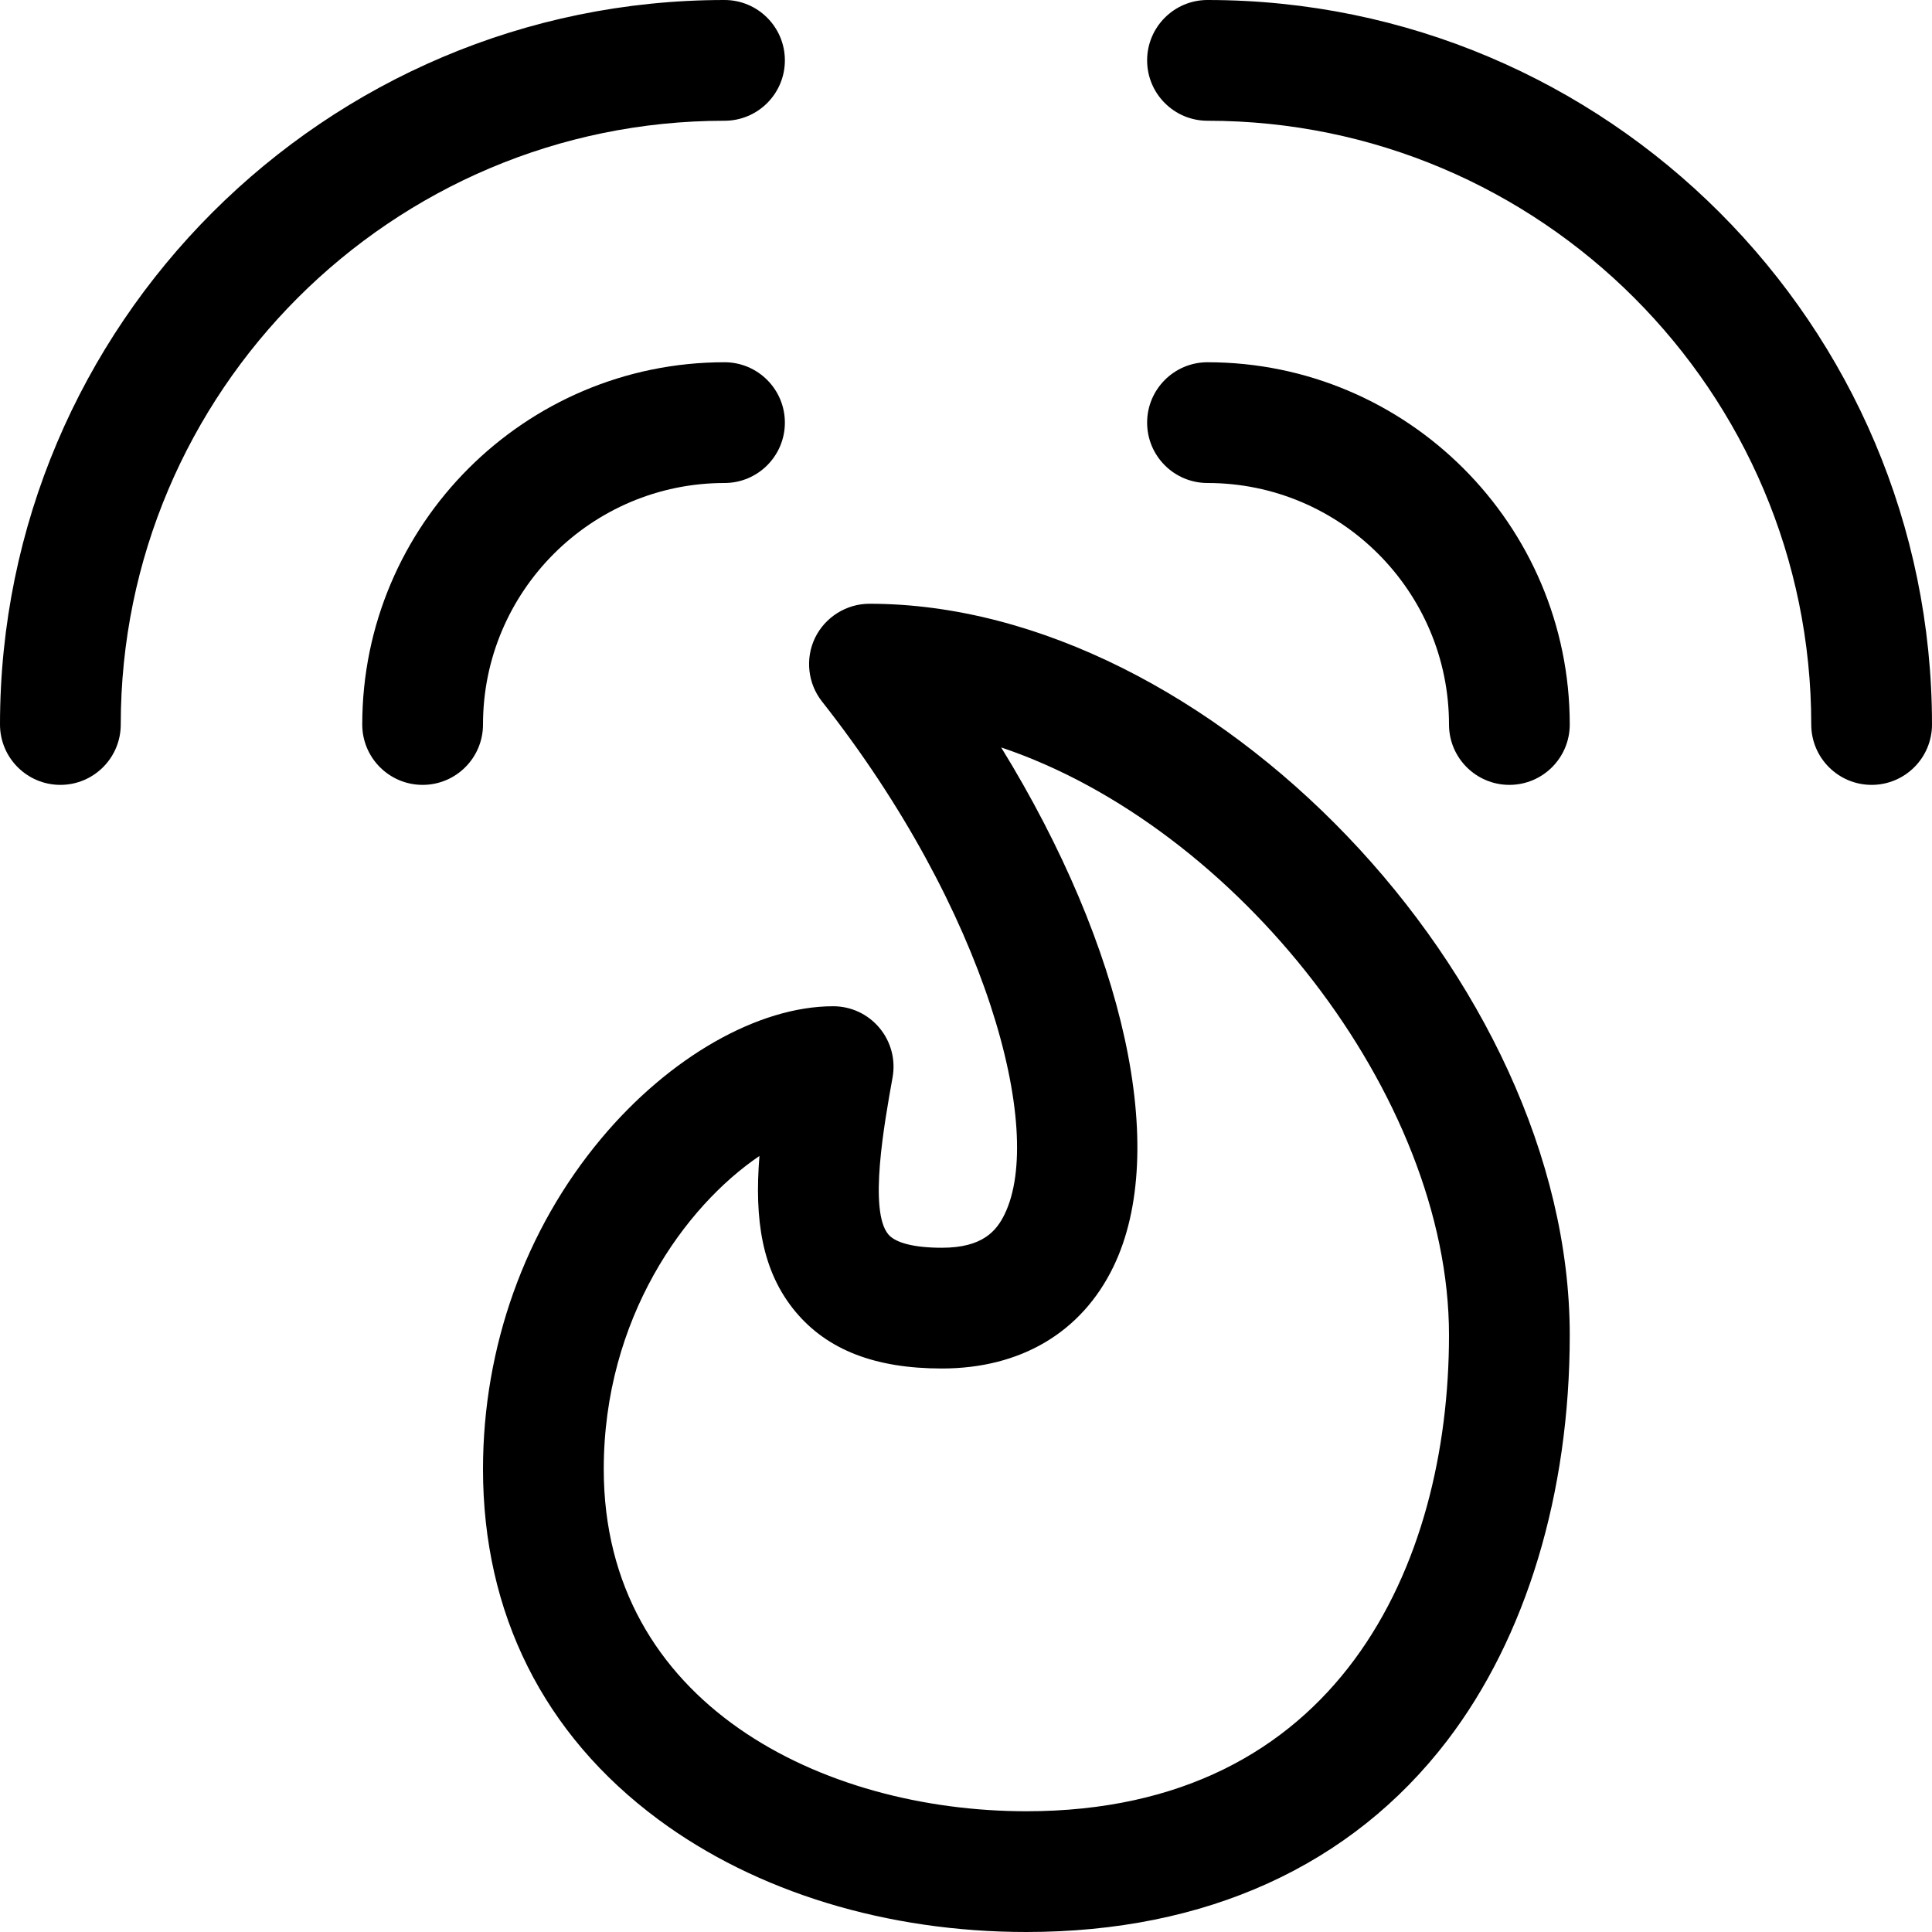 <?xml version="1.0" encoding="utf-8"?>
<!-- Generator: Adobe Illustrator 22.1.0, SVG Export Plug-In . SVG Version: 6.00 Build 0)  -->
<svg version="1.1" id="Layer_1" xmlns="http://www.w3.org/2000/svg" xmlns:xlink="http://www.w3.org/1999/xlink" x="0px" y="0px"
	 viewBox="0 0 24 24" style="enable-background:new 0 0 24 24;" xml:space="preserve">
<title>safety-call-firefighters-2</title>
<g>
	<path d="M12.75,24c-1.732,0-3.355-0.496-4.571-1.397C6.753,21.547,6,20.042,6,18.25c0-1.515,0.521-2.973,1.468-4.106
		C8.316,13.13,9.42,12.5,10.35,12.5c0.223,0,0.432,0.098,0.575,0.269c0.143,0.171,0.202,0.395,0.163,0.614
		c-0.104,0.579-0.298,1.658-0.053,1.951C11.125,15.441,11.36,15.5,11.7,15.5c0.509,0,0.68-0.211,0.78-0.417
		c0.504-1.038-0.22-3.768-2.269-6.369c-0.177-0.224-0.21-0.535-0.086-0.791C10.25,7.666,10.515,7.5,10.8,7.5
		c4.228,0,8.7,4.669,8.7,9.084c0,1.966-0.541,3.755-1.523,5.039C16.787,23.178,14.979,24,12.75,24z M9.434,14.36
		C8.511,14.985,7.5,16.376,7.5,18.25c0,2.92,2.721,4.25,5.25,4.25c3.871,0,5.25-3.056,5.25-5.916c0-2.97-2.637-6.315-5.563-7.299
		c1.533,2.491,2.095,5.007,1.393,6.453C13.435,16.552,12.678,17,11.7,17c-0.826,0-1.42-0.23-1.816-0.703
		C9.462,15.791,9.371,15.147,9.434,14.36z"/>
	<path d="M0.75,9.75C0.336,9.75,0,9.414,0,9c0-4.963,4.037-9,9-9c0.414,0,0.75,0.336,0.75,0.75S9.414,1.5,9,1.5
		C4.865,1.5,1.5,4.865,1.5,9C1.5,9.414,1.164,9.75,0.75,9.75z"/>
	<path d="M5.25,9.75C4.836,9.75,4.5,9.414,4.5,9c0-2.481,2.019-4.5,4.5-4.5c0.414,0,0.75,0.336,0.75,0.75S9.414,6,9,6
		C7.346,6,6,7.346,6,9C6,9.414,5.664,9.75,5.25,9.75z"/>
	<path d="M23.25,9.75c-0.414,0-0.75-0.336-0.75-0.75c0-4.135-3.365-7.5-7.5-7.5c-0.414,0-0.75-0.336-0.75-0.75S14.586,0,15,0
		c4.963,0,9,4.037,9,9C24,9.414,23.664,9.75,23.25,9.75z"/>
	<path d="M18.75,9.75C18.336,9.75,18,9.414,18,9c0-1.654-1.346-3-3-3c-0.414,0-0.75-0.336-0.75-0.75S14.586,4.5,15,4.5
		c2.481,0,4.5,2.019,4.5,4.5C19.5,9.414,19.164,9.75,18.75,9.75z"/>
</g>
</svg>
